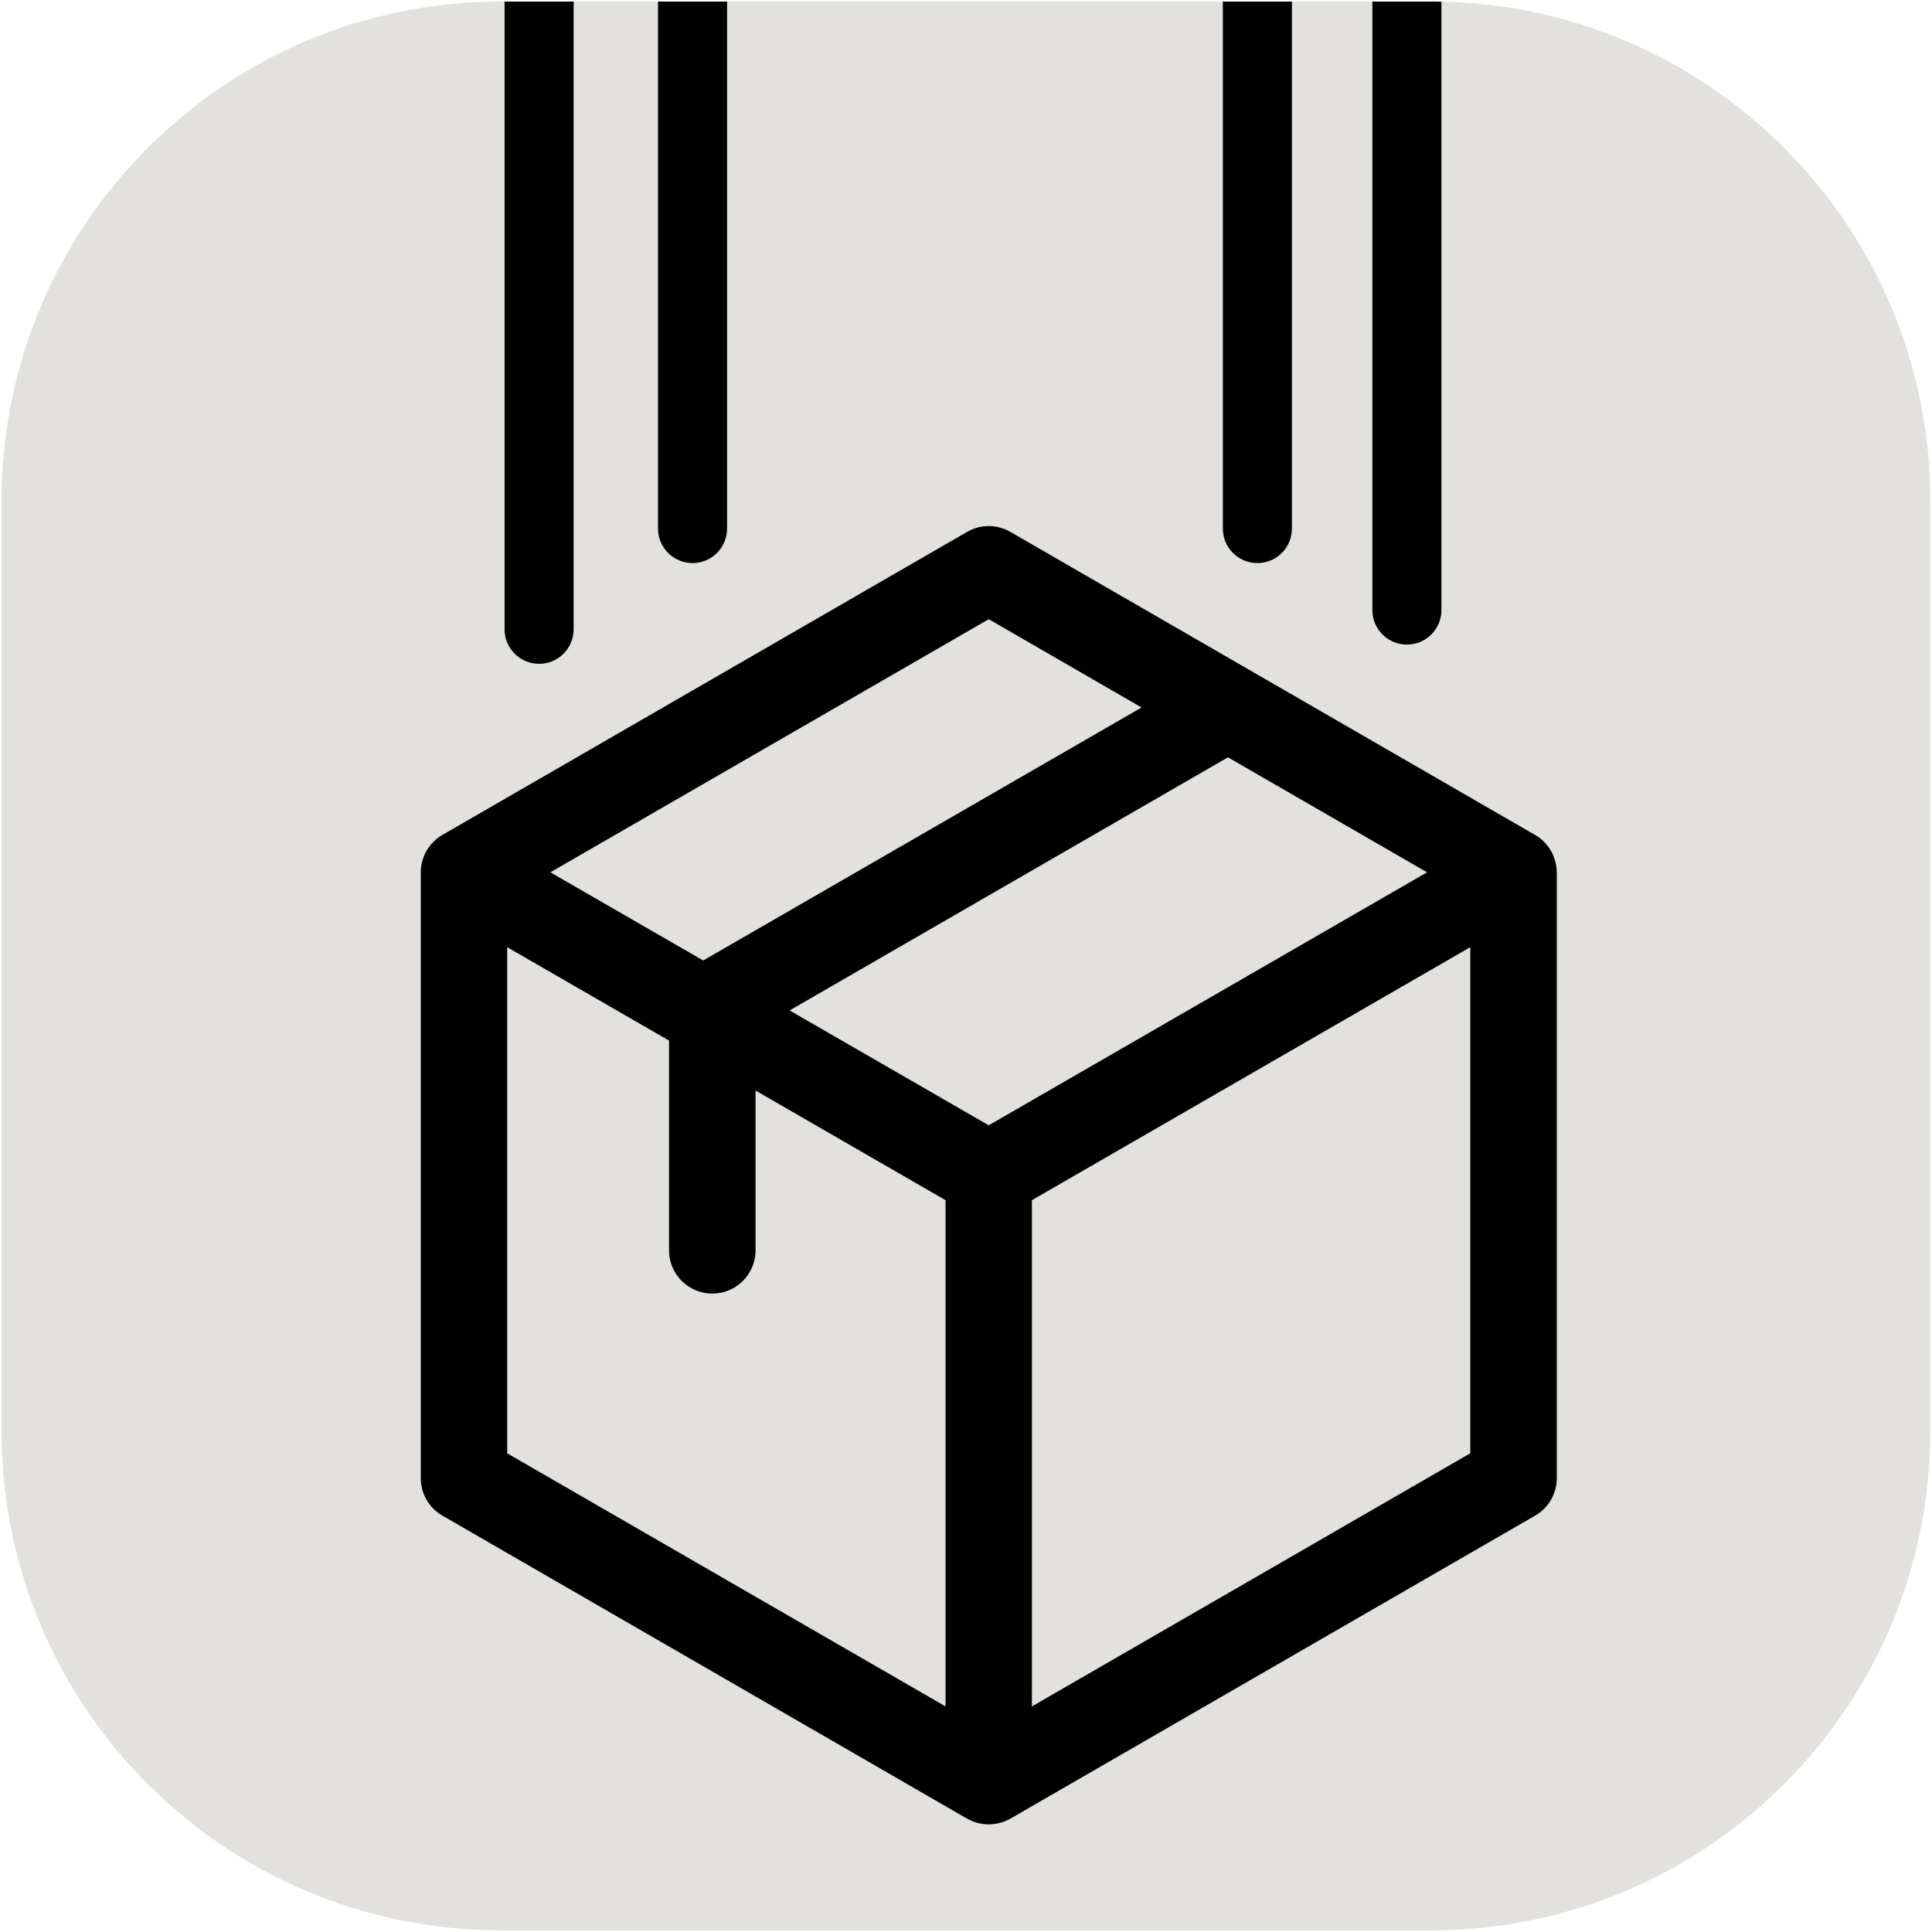 <?xml version="1.0" encoding="UTF-8"?>
<!DOCTYPE svg PUBLIC "-//W3C//DTD SVG 1.1//EN" "http://www.w3.org/Graphics/SVG/1.1/DTD/svg11.dtd">
<svg version="1.2" width="162.81mm" height="162.81mm" viewBox="0 0 16281 16281" preserveAspectRatio="xMidYMid" fill-rule="evenodd" stroke-width="28.222" stroke-linejoin="round" xmlns="http://www.w3.org/2000/svg" xmlns:ooo="http://xml.openoffice.org/svg/export" xmlns:xlink="http://www.w3.org/1999/xlink" xmlns:presentation="http://sun.com/xmlns/staroffice/presentation" xmlns:smil="http://www.w3.org/2001/SMIL20/" xmlns:anim="urn:oasis:names:tc:opendocument:xmlns:animation:1.0" xml:space="preserve">
 <defs class="ClipPathGroup">
  <clipPath id="presentation_clip_path" clipPathUnits="userSpaceOnUse">
   <rect x="0" y="0" width="16281" height="16281"/>
  </clipPath>
  <clipPath id="presentation_clip_path_shrink" clipPathUnits="userSpaceOnUse">
   <rect x="16" y="16" width="16249" height="16249"/>
  </clipPath>
 </defs>
 <defs class="TextShapeIndex">
  <g ooo:slide="id1" ooo:id-list="id3"/>
 </defs>
 <defs class="EmbeddedBulletChars">
  <g id="bullet-char-template-57356" transform="scale(0,-0)">
   <path d="M 580,1141 L 1163,571 580,0 -4,571 580,1141 Z"/>
  </g>
  <g id="bullet-char-template-57354" transform="scale(0,-0)">
   <path d="M 8,1128 L 1137,1128 1137,0 8,0 8,1128 Z"/>
  </g>
  <g id="bullet-char-template-10146" transform="scale(0,-0)">
   <path d="M 174,0 L 602,739 174,1481 1456,739 174,0 Z M 1358,739 L 309,1346 659,739 1358,739 Z"/>
  </g>
  <g id="bullet-char-template-10132" transform="scale(0,-0)">
   <path d="M 2015,739 L 1276,0 717,0 1260,543 174,543 174,936 1260,936 717,1481 1274,1481 2015,739 Z"/>
  </g>
  <g id="bullet-char-template-10007" transform="scale(0,-0)">
   <path d="M 0,-2 C -7,14 -16,27 -25,37 L 356,567 C 262,823 215,952 215,954 215,979 228,992 255,992 264,992 276,990 289,987 310,991 331,999 354,1012 L 381,999 492,748 772,1049 836,1024 860,1049 C 881,1039 901,1025 922,1006 886,937 835,863 770,784 769,783 710,716 594,584 L 774,223 C 774,196 753,168 711,139 L 727,119 C 717,90 699,76 672,76 641,76 570,178 457,381 L 164,-76 C 142,-110 111,-127 72,-127 30,-127 9,-110 8,-76 1,-67 -2,-52 -2,-32 -2,-23 -1,-13 0,-2 Z"/>
  </g>
  <g id="bullet-char-template-10004" transform="scale(0,-0)">
   <path d="M 285,-33 C 182,-33 111,30 74,156 52,228 41,333 41,471 41,549 55,616 82,672 116,743 169,778 240,778 293,778 328,747 346,684 L 369,508 C 377,444 397,411 428,410 L 1163,1116 C 1174,1127 1196,1133 1229,1133 1271,1133 1292,1118 1292,1087 L 1292,965 C 1292,929 1282,901 1262,881 L 442,47 C 390,-6 338,-33 285,-33 Z"/>
  </g>
  <g id="bullet-char-template-9679" transform="scale(0,-0)">
   <path d="M 813,0 C 632,0 489,54 383,161 276,268 223,411 223,592 223,773 276,916 383,1023 489,1130 632,1184 813,1184 992,1184 1136,1130 1245,1023 1353,916 1407,772 1407,592 1407,412 1353,268 1245,161 1136,54 992,0 813,0 Z"/>
  </g>
  <g id="bullet-char-template-8226" transform="scale(0,-0)">
   <path d="M 346,457 C 273,457 209,483 155,535 101,586 74,649 74,723 74,796 101,859 155,911 209,963 273,989 346,989 419,989 480,963 531,910 582,859 608,796 608,723 608,648 583,586 532,535 482,483 420,457 346,457 Z"/>
  </g>
  <g id="bullet-char-template-8211" transform="scale(0,-0)">
   <path d="M -4,459 L 1135,459 1135,606 -4,606 -4,459 Z"/>
  </g>
  <g id="bullet-char-template-61548" transform="scale(0,-0)">
   <path d="M 173,740 C 173,903 231,1043 346,1159 462,1274 601,1332 765,1332 928,1332 1067,1274 1183,1159 1299,1043 1357,903 1357,740 1357,577 1299,437 1183,322 1067,206 928,148 765,148 601,148 462,206 346,322 231,437 173,577 173,740 Z"/>
  </g>
 </defs>
 <g>
  <g id="id2" class="Master_Slide">
   <g id="bg-id2" class="Background"/>
   <g id="bo-id2" class="BackgroundObjects"/>
  </g>
 </g>
 <g class="SlideGroup">
  <g>
   <g id="container-id1">
    <g id="id1" class="Slide" clip-path="url(#presentation_clip_path)">
     <g class="Page">
      <g class="Graphic">
       <title>Untitled drawing
       </title>
       <g id="id3">
        <rect class="BoundingBox" stroke="none" fill="none" x="0" y="0" width="16281" height="16281"/>
        <path fill="rgb(226,225,222)" stroke="none" d="M 12060,16267 L 4220,16267 C 1897,16267 13,14383 13,12060 L 13,4220 C 13,1897 1897,13 4220,13 L 12060,13 C 14383,13 16267,1897 16267,4220 L 16267,12060 C 16267,14383 14383,16267 12060,16267 L 12060,16267 Z"/>
        <defs>
         <clipPath id="clip_path_1" clipPathUnits="userSpaceOnUse">
          <path d="M 12060,16267 L 4220,16267 C 1897,16267 13,14383 13,12060 L 13,4220 C 13,1897 1897,13 4220,13 L 12060,13 C 14383,13 16267,1897 16267,4220 L 16267,12060 C 16267,14383 14383,16267 12060,16267 L 12060,16267 Z"/>
         </clipPath>
        </defs>
        <g clip-path="url(#clip_path_1)">
         <path fill="rgb(0,0,0)" stroke="none" d="M 13119,12457 L 13119,7351 C 13119,7338 13117,7326 13116,7313 13116,7310 13116,7307 13115,7304 13113,7283 13108,7263 13102,7244 13100,7238 13098,7233 13096,7228 13089,7208 13081,7188 13070,7169 13070,7169 13070,7169 13070,7169 13070,7169 13069,7169 13069,7169 13059,7150 13046,7133 13032,7117 13028,7112 13024,7108 13021,7104 13007,7089 12992,7075 12976,7062 12973,7060 12970,7058 12967,7056 12957,7049 12947,7042 12936,7036 L 8514,4482 C 8401,4417 8263,4417 8150,4482 L 3728,7036 C 3717,7042 3707,7049 3697,7056 3695,7058 3691,7060 3688,7062 3672,7075 3657,7089 3643,7104 3640,7108 3636,7112 3632,7116 3618,7133 3605,7150 3595,7169 3595,7169 3594,7169 3594,7169 3594,7169 3594,7169 3594,7169 3583,7188 3575,7208 3568,7228 3566,7233 3564,7238 3562,7244 3556,7263 3551,7283 3549,7304 3548,7307 3548,7310 3548,7313 3547,7326 3546,7338 3546,7351 L 3546,12457 C 3546,12587 3615,12707 3728,12772 L 8150,15326 C 8161,15332 8172,15337 8184,15342 8187,15344 8189,15345 8192,15347 8211,15354 8231,15360 8251,15365 8257,15366 8262,15367 8268,15368 8289,15372 8310,15374 8332,15374 8354,15374 8375,15372 8397,15368 8402,15367 8408,15366 8413,15365 8433,15360 8453,15354 8472,15347 8475,15345 8478,15344 8481,15342 8492,15337 8504,15332 8514,15326 L 12937,12772 C 13049,12708 13119,12587 13119,12457 L 13119,12457 Z M 8332,5218 L 9620,5962 5926,8094 4638,7351 8332,5218 8332,5218 Z M 7968,14380 L 4274,12247 4274,7982 5638,8769 5638,10537 C 5638,10738 5801,10901 6003,10901 6204,10901 6367,10738 6367,10537 L 6367,9190 7968,10114 7968,14380 7968,14380 7968,14380 Z M 8332,9483 L 6654,8515 10348,6382 12026,7351 8332,9483 8332,9483 Z M 12390,12247 L 8696,14380 8696,10114 12390,7982 12390,12247 12390,12247 Z"/>
         <path fill="rgb(0,0,0)" stroke="none" d="M 4543,5594 C 4382,5594 4252,5464 4252,5303 L 4252,-7327 C 4252,-7488 4382,-7618 4543,-7618 4704,-7618 4834,-7488 4834,-7327 L 4834,5303 C 4834,5464 4704,5594 4543,5594 L 4543,5594 Z"/>
         <path fill="rgb(0,0,0)" stroke="none" d="M 11856,5432 C 11695,5432 11565,5302 11565,5141 L 11565,-7489 C 11565,-7650 11695,-7780 11856,-7780 12017,-7780 12147,-7650 12147,-7489 L 12147,5141 C 12147,5302 12017,5432 11856,5432 L 11856,5432 Z"/>
         <path fill="rgb(0,0,0)" stroke="none" d="M 10596,4745 C 10435,4745 10305,4615 10305,4454 L 10305,-3742 C 10305,-3903 10435,-4033 10596,-4033 10757,-4033 10887,-3903 10887,-3742 L 10887,4454 C 10887,4615 10757,4745 10596,4745 L 10596,4745 Z"/>
         <path fill="rgb(0,0,0)" stroke="none" d="M 5836,4745 C 5676,4745 5545,4615 5545,4454 L 5545,-3742 C 5545,-3903 5676,-4033 5836,-4033 5997,-4033 6127,-3903 6127,-3742 L 6127,4454 C 6127,4615 5997,4745 5836,4745 L 5836,4745 Z"/>
        </g>
       </g>
      </g>
     </g>
    </g>
   </g>
  </g>
 </g>
</svg>